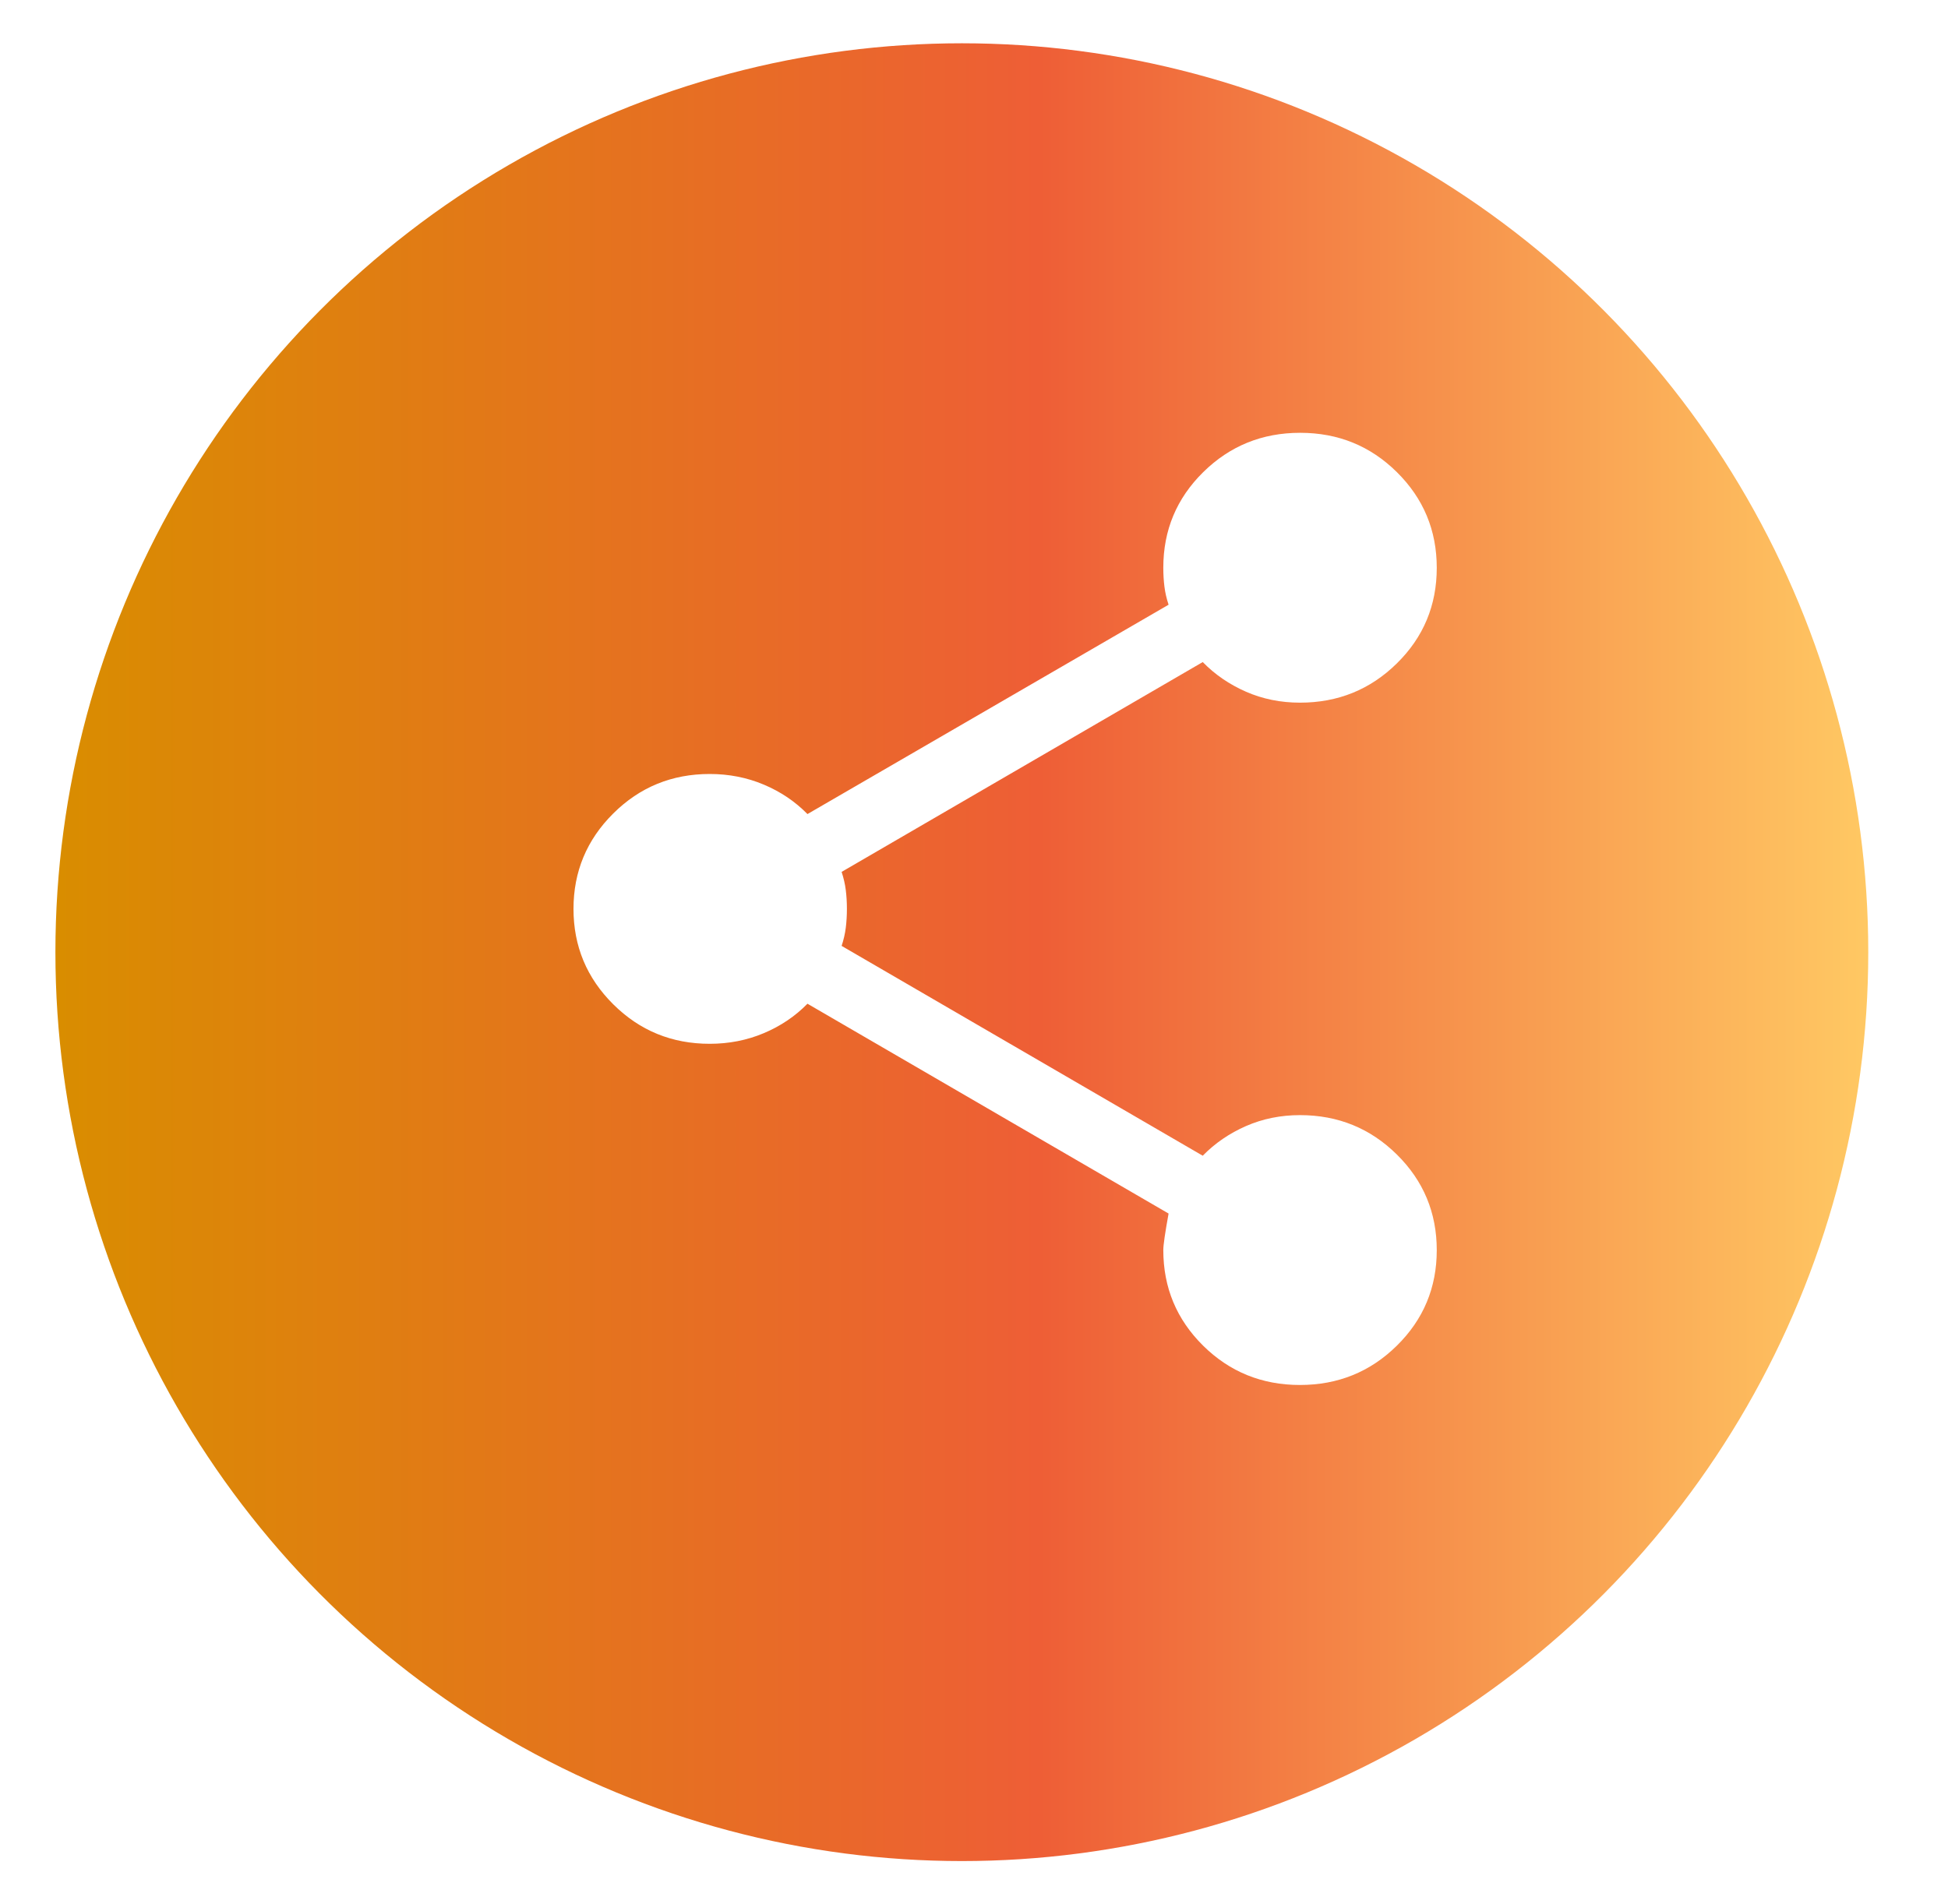 <svg width="45" height="44" viewBox="0 0 45 44" fill="none" xmlns="http://www.w3.org/2000/svg">
<g filter="url(#filter0_d_161_116)">
<ellipse cx="23.219" cy="21" rx="20.939" ry="21" fill="url(#paint0_linear_161_116)"/>
</g>
<path d="M30.029 32C29.151 32 28.405 31.697 27.792 31.091C27.18 30.485 26.873 29.749 26.873 28.883C26.873 28.767 26.914 28.485 26.995 28.039L18.653 23.191C18.37 23.48 18.034 23.707 17.645 23.871C17.256 24.035 16.839 24.117 16.395 24.117C15.521 24.117 14.778 23.813 14.166 23.204C13.554 22.596 13.248 21.861 13.248 21C13.248 20.139 13.554 19.404 14.166 18.796C14.778 18.187 15.521 17.883 16.395 17.883C16.839 17.883 17.256 17.965 17.645 18.129C18.034 18.293 18.37 18.52 18.653 18.809L26.995 13.972C26.948 13.83 26.916 13.691 26.899 13.554C26.882 13.417 26.873 13.272 26.873 13.117C26.873 12.251 27.18 11.515 27.795 10.909C28.41 10.303 29.156 10 30.034 10C30.912 10 31.657 10.303 32.27 10.91C32.883 11.517 33.19 12.253 33.19 13.12C33.19 13.987 32.883 14.723 32.268 15.328C31.654 15.932 30.909 16.235 30.031 16.235C29.585 16.235 29.169 16.151 28.785 15.983C28.401 15.815 28.067 15.587 27.784 15.297L19.442 20.145C19.489 20.288 19.521 20.427 19.538 20.564C19.555 20.7 19.564 20.846 19.564 21C19.564 21.154 19.555 21.3 19.538 21.436C19.521 21.573 19.489 21.712 19.442 21.855L27.784 26.703C28.067 26.413 28.401 26.185 28.785 26.017C29.169 25.849 29.585 25.765 30.031 25.765C30.909 25.765 31.654 26.069 32.268 26.675C32.883 27.282 33.19 28.019 33.19 28.885C33.19 29.752 32.882 30.488 32.267 31.093C31.653 31.698 30.907 32 30.029 32Z" fill="white"/>
<defs>
<filter id="filter0_d_161_116" x="0.68" y="0" width="43.478" height="43.6" filterUnits="userSpaceOnUse" color-interpolation-filters="sRGB">
<feFlood flood-opacity="0" result="BackgroundImageFix"/>
<feColorMatrix in="SourceAlpha" type="matrix" values="0 0 0 0 0 0 0 0 0 0 0 0 0 0 0 0 0 0 127 0" result="hardAlpha"/>
<feOffset dx="-1" dy="1"/>
<feGaussianBlur stdDeviation="0.3"/>
<feComposite in2="hardAlpha" operator="out"/>
<feColorMatrix type="matrix" values="0 0 0 0 0 0 0 0 0 0 0 0 0 0 0 0 0 0 0.24 0"/>
<feBlend mode="normal" in2="BackgroundImageFix" result="effect1_dropShadow_161_116"/>
<feBlend mode="normal" in="SourceGraphic" in2="effect1_dropShadow_161_116" result="shape"/>
</filter>
<linearGradient id="paint0_linear_161_116" x1="2.28" y1="21" x2="44.157" y2="21" gradientUnits="userSpaceOnUse">
<stop stop-color="#D98D00"/>
<stop offset="0.543" stop-color="#EE5E36"/>
<stop offset="1" stop-color="#FFC863"/>
</linearGradient>
</defs>
</svg>
